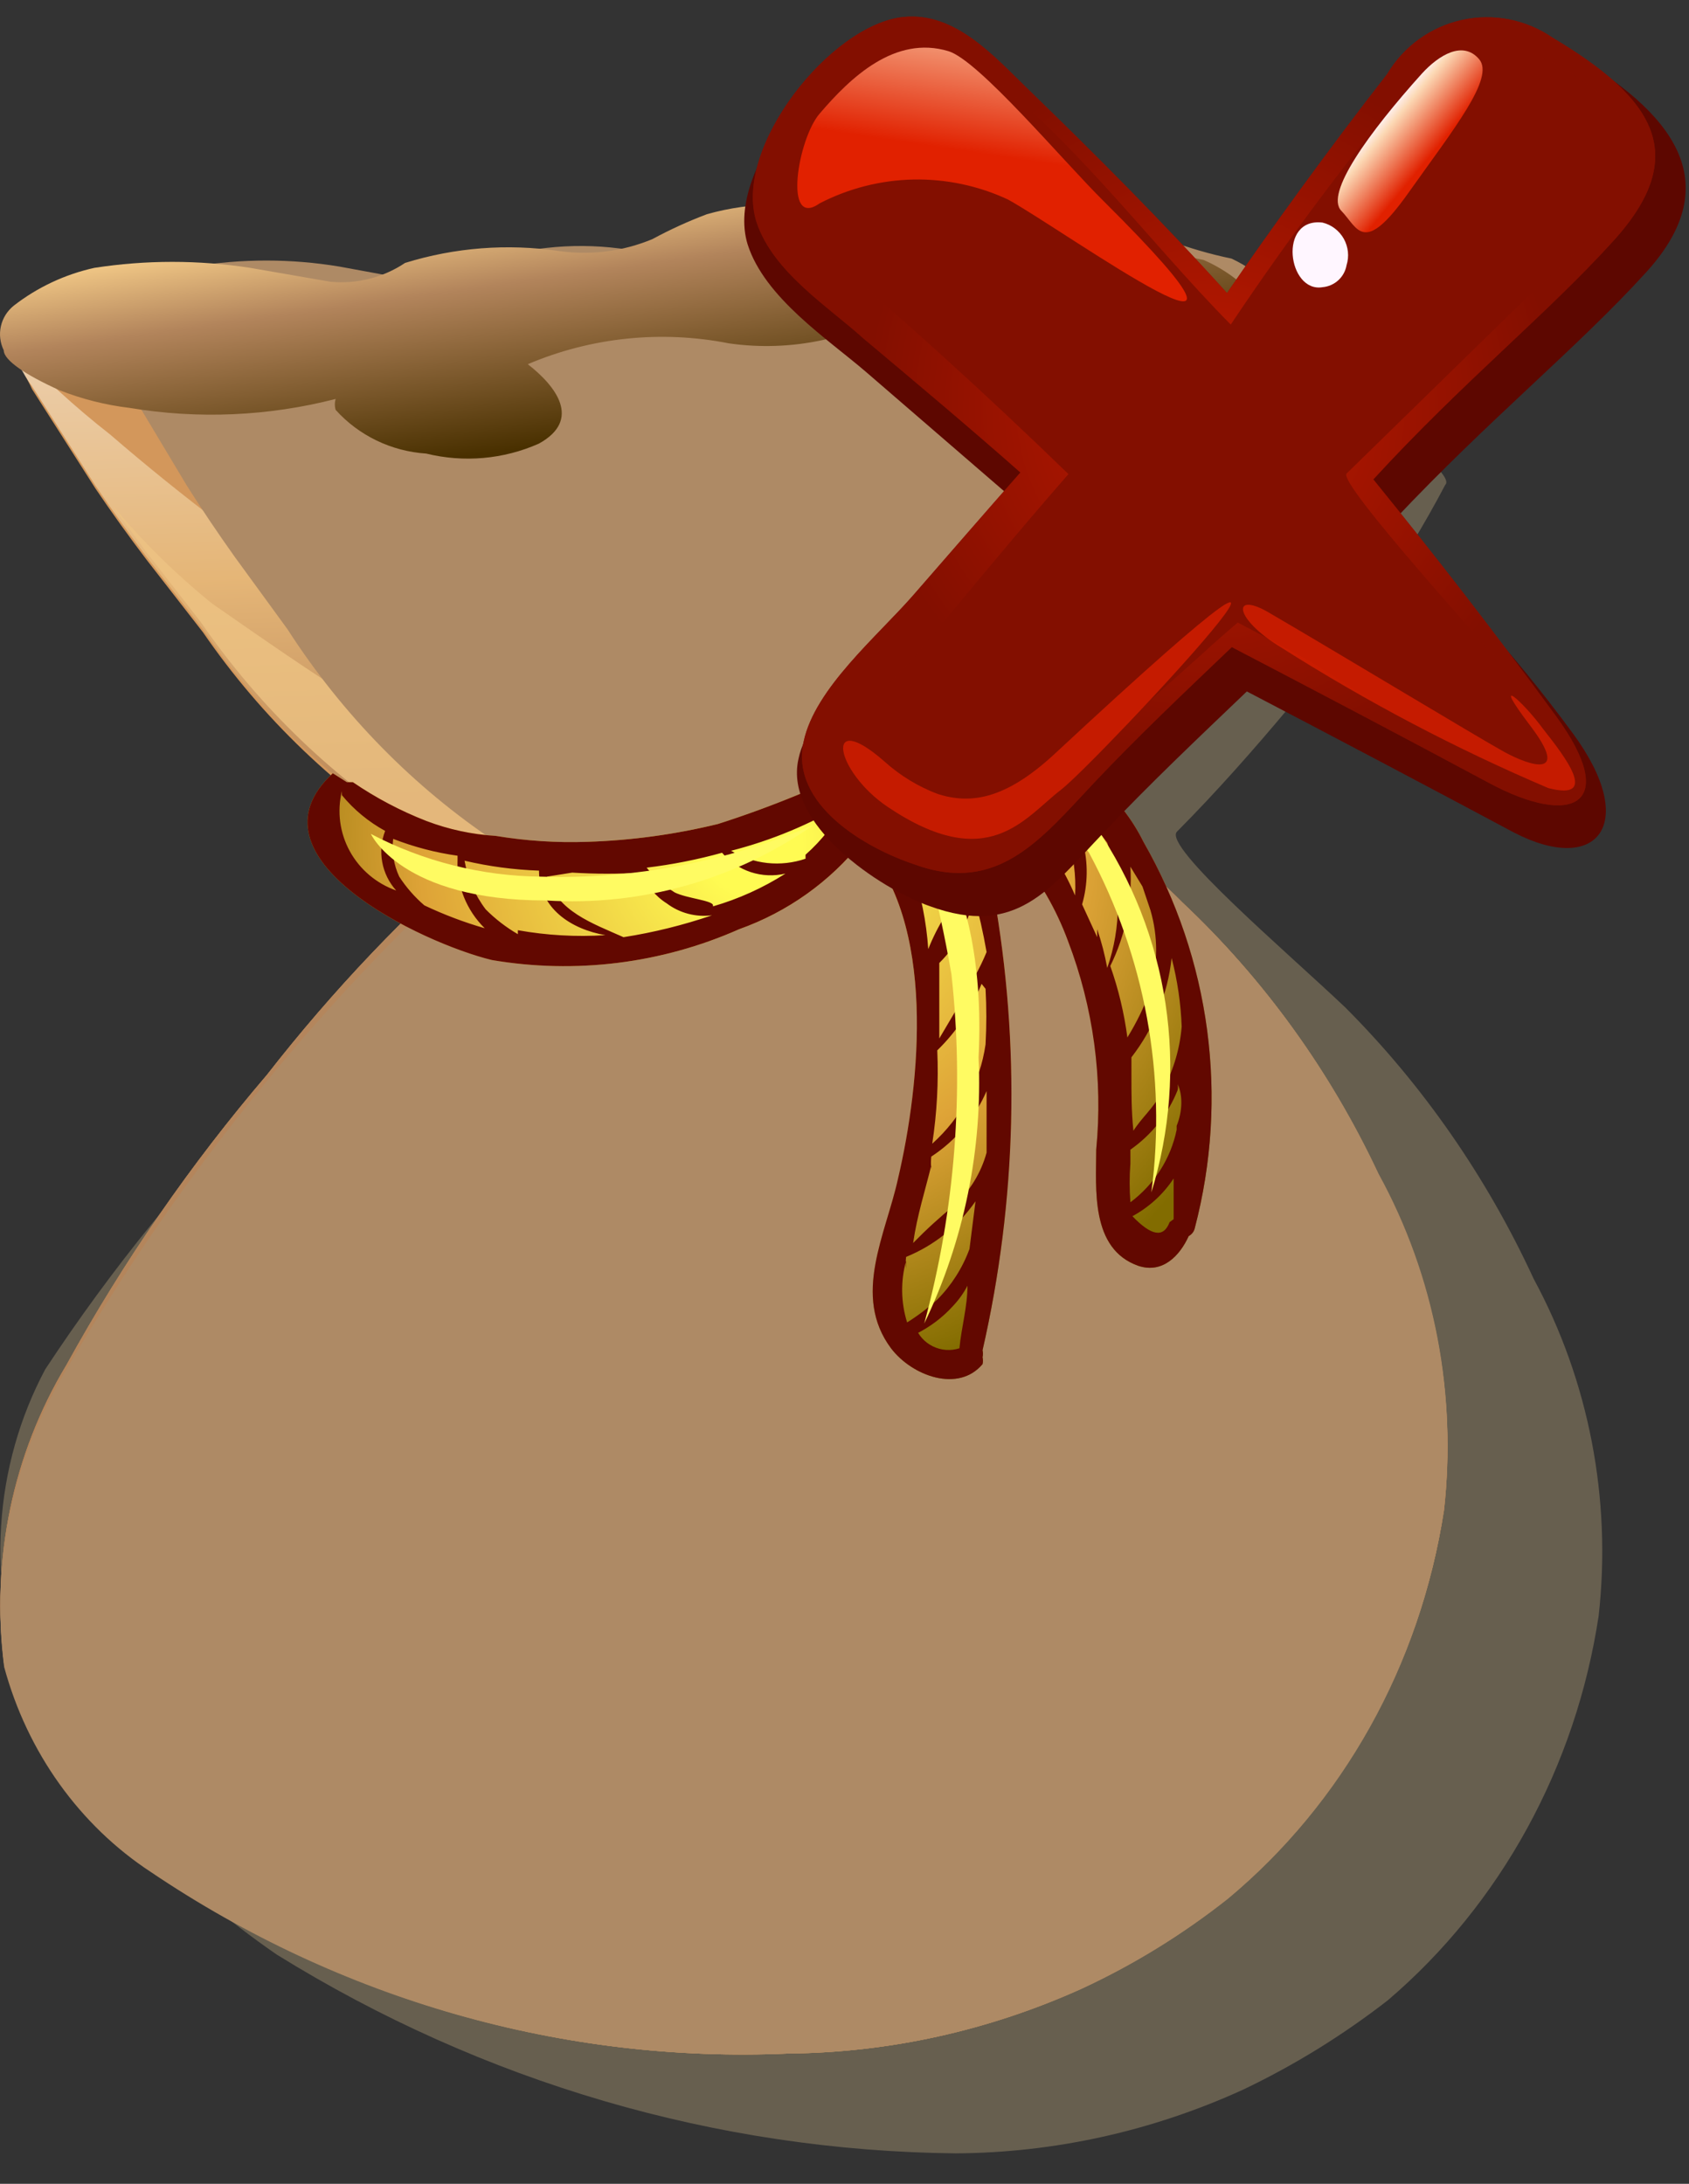 <svg width="41" height="53" viewBox="0 0 41 53" fill="none" xmlns="http://www.w3.org/2000/svg">
<rect x="0" y="0" width="41" height="53" fill="#333333" stroke="none"/>
<g style="mix-blend-mode:multiply" opacity="0.6">
<path d="M37.23 31.038C36.092 28.572 34.544 26.342 32.66 24.454C31.265 23.127 28.226 20.547 28.569 20.185C29.529 19.22 30.443 18.183 31.311 17.146C32.785 15.534 34.053 13.726 35.082 11.768C35.471 11.43 31.585 8.801 31.288 8.223C30.863 7.574 30.31 7.031 29.666 6.631C28.02 5.304 26.078 5.907 25.095 5.184C24.51 4.862 23.857 4.704 23.198 4.726C22.147 5.039 22.832 5.714 21.598 5.473C20.591 5.16 19.52 5.16 18.513 5.473C18.094 5.64 17.689 5.841 17.302 6.076C16.636 6.364 15.912 6.464 15.199 6.366C14.058 6.182 12.892 6.282 11.793 6.655C11.306 7.01 10.713 7.164 10.125 7.089L8.32 6.776C7.17 6.571 5.996 6.571 4.846 6.776C4.186 6.911 3.571 7.227 3.063 7.692C2.4 8.247 2.926 9.115 3.269 9.67C3.612 10.224 4.206 11.189 4.686 12.082C5.166 12.974 5.44 13.215 5.829 13.794C6.217 14.373 6.651 14.976 7.086 15.554C8.389 17.614 10.086 19.364 12.068 20.691L11.839 20.909C9.92 22.581 8.159 24.447 6.583 26.48C4.543 28.529 2.705 30.792 1.098 33.233C0.476 34.399 0.11 35.698 0.027 37.034C-0.056 38.37 0.146 39.708 0.618 40.95C2.192 43.545 4.272 45.757 6.72 47.438C11.719 50.538 17.4 52.201 23.198 52.261C25.596 52.248 27.967 51.722 30.169 50.718C31.411 50.127 32.59 49.399 33.688 48.547C36.428 46.21 38.252 42.885 38.807 39.214C39.124 36.381 38.571 33.515 37.23 31.038V31.038Z" fill="#8A7D63"/>
</g>
<path d="M22.555 18.721C23.995 17.444 25.363 16.046 26.681 14.624C28.273 13.002 29.651 11.189 30.783 9.226C31.198 8.889 31.515 8.527 31.174 7.949C30.787 7.232 30.168 6.663 29.416 6.334C28.298 6.117 27.22 5.735 26.217 5.201C25.824 4.893 25.326 4.747 24.826 4.792C24.762 4.774 24.694 4.774 24.63 4.792C23.355 5.115 22.04 5.261 20.724 5.225C19.623 4.912 18.455 4.912 17.355 5.225C16.902 5.396 16.461 5.598 16.036 5.828C15.32 6.128 14.535 6.228 13.766 6.117C12.514 5.934 11.237 6.033 10.03 6.406C9.5 6.761 8.861 6.923 8.224 6.864L6.27 6.527C5.017 6.333 3.74 6.333 2.486 6.527C1.774 6.684 1.106 6.997 0.533 7.443C-0.175 7.997 0.533 8.889 0.777 9.443L2.315 11.853C2.706 12.431 3.121 13.01 3.56 13.588L4.928 15.347C6.355 17.423 8.2 19.187 10.348 20.529L10.104 20.745C14.254 21.999 18.478 20.432 22.555 18.721Z" fill="url(#paint0_linear_155_1303)"/>
<path style="mix-blend-mode:multiply" opacity="0.8" d="M30.418 8.142C29.588 7.612 28.489 6.624 27.415 6.72C26.902 7.588 26.414 8.479 25.999 9.371C25.771 9.943 25.421 10.461 24.974 10.889C24.095 11.492 25.315 8.214 24.974 7.684C24.705 7.684 23.069 6.985 22.825 6.865C23.012 8.135 22.826 9.431 22.288 10.6C21.873 11.781 21.458 13.01 21.067 14.167C19.798 18.071 19.578 17.3 19.578 16.456C19.578 13.829 20.384 9.082 20.359 7.515C19.92 7.515 17.405 7.636 16.965 7.515C16.178 7.381 15.372 7.402 14.593 7.575C13.814 7.749 13.077 8.072 12.424 8.527C14.133 9.853 13.865 9.684 14.28 11.733C14.597 13.203 15.598 17.083 16.062 18.529C16.306 19.252 16.404 19.927 16.697 20.649C18.743 20.151 20.737 19.466 22.654 18.601C24.095 17.324 25.462 15.926 26.78 14.504C28.372 12.882 29.751 11.069 30.882 9.106C31.114 8.944 31.293 8.717 31.395 8.455C31.058 8.386 30.731 8.281 30.418 8.142V8.142Z" fill="url(#paint1_linear_155_1303)"/>
<path style="mix-blend-mode:multiply" opacity="0.7" d="M27.045 7.442L26.679 7.634C26.424 9.971 25.482 12.182 23.969 13.997C23.934 14.023 23.893 14.039 23.85 14.044C23.807 14.049 23.763 14.043 23.724 14.025C23.684 14.008 23.649 13.981 23.624 13.946C23.598 13.912 23.582 13.871 23.578 13.828C23.574 13.016 23.672 12.206 23.871 11.418C23.992 10.264 23.992 9.101 23.871 7.948C23.46 7.73 23.088 7.444 22.773 7.104C22.52 8.847 22.145 10.57 21.65 12.261C21.43 12.985 20.307 18.311 19.208 18.19C18.695 18.19 18.451 17.371 18.305 16.985C17.865 15.684 17.377 11.225 16.938 9.9C16.498 8.574 16.816 7.875 15.302 7.996C14.307 8.027 13.332 8.274 12.445 8.719C13.226 9.394 13.934 10.502 12.616 10.84C12.763 11.539 12.86 12.237 13.007 12.912C13.351 13.942 13.565 15.011 13.642 16.093C13.637 16.136 13.622 16.177 13.596 16.212C13.571 16.246 13.536 16.274 13.496 16.291C13.457 16.308 13.413 16.314 13.37 16.309C13.326 16.304 13.286 16.288 13.251 16.262C12.03 14.756 10.951 13.142 10.028 11.442C9.565 10.786 9.006 10.201 8.368 9.707L9.052 11.683C9.422 12.534 9.724 13.412 9.955 14.31C10.175 15.732 8.881 15.153 8.246 14.744C6.298 13.47 4.438 12.069 2.679 10.55C1.807 9.868 0.99 9.119 0.238 8.309C0.357 8.689 0.538 9.047 0.775 9.37L2.313 11.78C2.704 12.358 3.119 12.936 3.558 13.515L4.925 15.274C6.353 17.35 8.198 19.114 10.345 20.455L10.101 20.672C14.35 22.166 18.573 20.672 22.651 18.889C24.091 17.612 25.458 16.214 26.777 14.792C28.369 13.17 29.747 11.357 30.878 9.394C30.996 9.302 31.102 9.196 31.196 9.08C29.658 8.381 28.706 6.719 27.045 7.442Z" fill="url(#paint2_linear_155_1303)"/>
<path style="mix-blend-mode:multiply" opacity="0.8" d="M15.548 14.623C14.841 12.488 14.286 10.305 13.888 8.093C13.396 8.212 12.921 8.39 12.472 8.623C12.764 8.818 13.027 9.054 13.253 9.322C13.716 9.88 13.974 10.576 13.986 11.298C14.303 14.093 15.524 16.6 15.988 19.347C16.003 19.393 16.001 19.443 15.983 19.489C15.966 19.534 15.933 19.573 15.891 19.598C15.849 19.623 15.799 19.633 15.751 19.627C15.702 19.621 15.656 19.599 15.622 19.564C13.059 16.72 10.77 13.646 8.786 10.382C9.469 12.045 9.957 13.756 10.714 15.395C10.885 15.78 12.106 17.805 11.178 18.07C10.25 18.335 9.347 17.443 8.737 17.058C7.492 16.286 6.295 15.443 5.148 14.648C4.256 13.925 3.438 13.118 2.706 12.238C2.95 12.599 3.243 12.961 3.512 13.346L4.879 15.105C6.306 17.182 8.151 18.945 10.299 20.287L10.055 20.504C12.576 21.324 15.298 21.324 17.819 20.504C16.867 18.623 16.106 16.653 15.548 14.623Z" fill="url(#paint3_linear_155_1303)"/>
<path style="mix-blend-mode:multiply" opacity="0.8" d="M25.756 13.635C26.887 11.71 27.477 9.522 27.465 7.297H27.148C26.965 8.523 26.603 9.716 26.073 10.84C25.075 12.693 23.827 14.403 22.362 15.925C23.226 13.439 23.599 10.813 23.461 8.189C23.185 9.975 22.718 11.728 22.069 13.418C21.462 15.696 20.533 17.878 19.31 19.901C20.409 19.515 21.483 19.082 22.558 18.624C23.998 17.346 25.365 15.949 26.684 14.527C28.276 12.905 29.654 11.091 30.785 9.129C30.903 9.037 31.009 8.931 31.103 8.815L30.736 8.647C29.313 10.524 27.637 12.203 25.756 13.635V13.635Z" fill="url(#paint4_linear_155_1303)"/>
<path d="M33.477 28.533C32.303 26.017 30.681 23.764 28.699 21.9C27.246 20.428 25.494 19.327 23.579 18.68C19.761 20.423 15.806 21.972 11.829 20.471C9.873 22.15 8.082 24.032 6.479 26.088C4.63 28.251 2.998 30.612 1.61 33.133C0.311 35.288 -0.224 37.862 0.101 40.396C0.661 42.478 1.932 44.264 3.667 45.408C8.274 48.533 13.678 50.08 19.144 49.838C21.588 49.816 24.005 49.281 26.253 48.264C27.518 47.678 28.715 46.938 29.82 46.061C32.613 43.724 34.48 40.365 35.054 36.644C35.364 33.831 34.811 30.987 33.477 28.533V28.533Z" fill="url(#paint5_radial_155_1303)"/>
<path style="mix-blend-mode:multiply" opacity="0.8" d="M33.477 28.533C32.303 26.017 30.681 23.764 28.699 21.9C27.246 20.428 25.494 19.327 23.579 18.68C19.761 20.423 15.806 21.972 11.829 20.471C9.873 22.15 8.082 24.032 6.479 26.088C4.63 28.251 2.998 30.612 1.61 33.133C0.311 35.288 -0.224 37.862 0.101 40.396C0.661 42.478 1.932 44.264 3.667 45.408C8.274 48.533 13.678 50.08 19.144 49.838C21.588 49.816 24.005 49.281 26.253 48.264C27.518 47.678 28.715 46.938 29.82 46.061C32.613 43.724 34.48 40.365 35.054 36.644C35.364 33.831 34.811 30.987 33.477 28.533V28.533ZM19.944 41.461C19.586 42.343 18.988 43.093 18.227 43.615C17.466 44.136 16.576 44.406 15.669 44.391C13.429 44.462 11.202 43.998 9.154 43.035C7.267 42.367 5.596 41.151 4.33 39.525C3.823 38.7 3.486 37.771 3.345 36.798C3.203 35.825 3.258 34.832 3.507 33.884C4.387 31.509 5.647 29.314 7.234 27.395C7.668 26.79 11.051 23.425 10.297 25.313C9.131 28.17 9.04 28.969 7.691 29.235C7.45 29.291 7.227 29.412 7.043 29.586C6.859 29.76 6.72 29.981 6.639 30.228C6.251 31.148 5.611 33.157 6.205 34.102C7.234 35.724 9.611 32.504 10.091 31.68C10.875 30.191 11.578 28.655 12.194 27.081C13.292 24.66 14.115 26.451 13.337 29.768C13.059 30.971 12.951 32.211 13.017 33.448C13.017 34.634 13.269 36.329 14.777 35.869C16.286 35.409 17.384 33.06 17.795 31.487C18.481 28.848 18.732 25.531 18.915 24.708C18.915 24.587 19.212 23.473 19.258 25.531C19.313 27.543 19.252 29.556 19.075 31.559C18.961 32.028 18.961 32.519 19.075 32.988C19.281 33.424 19.441 33.303 19.83 33.496C21.819 34.562 20.698 39.767 19.944 41.461V41.461Z" fill="url(#paint6_radial_155_1303)"/>
<path style="mix-blend-mode:multiply" opacity="0.7" d="M33.477 28.533C32.303 26.017 30.681 23.764 28.699 21.9C27.246 20.428 25.494 19.327 23.579 18.68C19.761 20.423 15.806 21.972 11.829 20.471C9.873 22.15 8.082 24.032 6.479 26.088C4.63 28.251 2.998 30.612 1.61 33.133C0.311 35.288 -0.224 37.862 0.101 40.396C0.661 42.478 1.932 44.264 3.667 45.408C8.274 48.533 13.678 50.08 19.144 49.838C21.588 49.816 24.005 49.281 26.253 48.264C27.518 47.678 28.715 46.938 29.82 46.061C32.613 43.724 34.48 40.365 35.054 36.644C35.364 33.831 34.811 30.987 33.477 28.533V28.533ZM30.985 37.031C30.13 39.216 28.729 41.114 26.933 42.522C25.137 43.929 23.013 44.792 20.79 45.02C15.876 45.633 10.901 44.707 6.479 42.357C5.499 41.743 4.65 40.918 3.988 39.936C3.308 38.836 2.906 37.568 2.822 36.256C2.805 33.911 3.511 31.625 4.833 29.744C5.582 28.545 6.44 27.426 7.394 26.403C8.24 25.507 9.428 23.982 10.663 23.812C10.693 23.805 10.725 23.805 10.755 23.812C10.786 23.82 10.815 23.835 10.839 23.856C10.863 23.877 10.882 23.904 10.896 23.934C10.909 23.964 10.915 23.997 10.914 24.03C10.824 25.095 10.52 26.126 10.023 27.056C9.657 27.855 9.108 29.477 8.354 30.01C7.599 30.543 7.279 28.727 7.028 30.01C7.028 30.591 6.548 32.431 7.028 32.794C8.857 34.319 11.12 29.017 11.6 27.952C11.934 26.875 12.355 25.83 12.857 24.829C12.912 24.694 12.995 24.574 13.101 24.478C13.206 24.382 13.331 24.312 13.465 24.275C13.6 24.238 13.74 24.233 13.877 24.262C14.013 24.291 14.141 24.352 14.252 24.442C14.709 24.877 14.595 25.652 14.526 26.233C14.229 28.146 13.315 32.019 15.235 33.278C16.241 33.956 17.178 31.995 17.384 31.317C17.864 29.744 17.932 27.613 18.252 25.991C18.364 25.02 18.595 24.067 18.938 23.159C18.952 23.116 18.978 23.079 19.013 23.052C19.048 23.026 19.09 23.012 19.132 23.012C19.175 23.012 19.217 23.026 19.252 23.052C19.286 23.079 19.313 23.116 19.327 23.159C19.875 25.579 19.212 28.291 20.15 30.639C20.493 31.535 20.835 30.761 20.995 30.179C21.162 29.479 21.284 28.767 21.361 28.049C21.478 26.373 21.699 24.707 22.024 23.062C22.024 22.82 22.87 24.66 22.87 24.926C22.585 27.044 22.165 29.139 21.613 31.196C21.49 31.945 21.594 32.717 21.91 33.399C22.413 34.295 23.876 34.755 24.402 33.666C24.927 32.576 24.585 30.664 24.745 29.259C24.878 28.2 24.932 27.132 24.905 26.064C24.905 24.998 24.584 23.982 24.607 22.916C24.625 22.888 24.649 22.865 24.677 22.848C24.704 22.831 24.735 22.821 24.767 22.82C26.688 23.957 26.322 26.959 26.345 28.945C26.296 29.63 26.366 30.319 26.55 30.978C27.213 32.746 27.922 31.124 28.585 30.809C28.895 30.644 29.251 30.607 29.585 30.706C29.919 30.804 30.206 31.031 30.391 31.341C30.92 32.167 31.251 33.117 31.354 34.108C31.458 35.1 31.331 36.103 30.985 37.031V37.031Z" fill="url(#paint7_radial_155_1303)"/>
<g style="mix-blend-mode:multiply">
<path d="M28.684 21.887C30.664 23.74 32.286 25.978 33.459 28.478C34.832 30.971 35.386 33.871 35.036 36.729C34.462 40.426 32.596 43.763 29.804 46.086C28.7 46.957 27.504 47.692 26.239 48.275C23.992 49.285 21.577 49.816 19.134 49.838C13.671 50.078 8.27 48.541 3.666 45.436C1.931 44.3 0.661 42.525 0.101 40.457C-0.224 37.94 0.311 35.382 1.609 33.241C4.417 28.415 7.943 24.094 12.051 20.444C10.041 19.105 8.314 17.345 6.979 15.272L5.699 13.516C5.288 12.939 4.899 12.362 4.534 11.784L3.094 9.379C2.866 8.826 2.203 7.936 2.866 7.383C3.403 6.938 4.027 6.626 4.694 6.469C5.867 6.275 7.062 6.275 8.235 6.469L10.063 6.805C10.66 6.864 11.258 6.703 11.754 6.348C12.883 5.975 14.079 5.877 15.25 6.06C15.97 6.17 16.705 6.07 17.375 5.771C17.772 5.541 18.184 5.34 18.608 5.17C19.638 4.857 20.731 4.857 21.761 5.17C22.993 5.206 24.224 5.06 25.417 4.737C25.477 4.719 25.54 4.719 25.6 4.737C26.068 4.692 26.534 4.838 26.902 5.146C27.84 5.678 28.849 6.059 29.895 6.276C30.599 6.605 31.178 7.172 31.54 7.888C31.86 8.465 31.563 8.826 31.175 9.163C30.116 11.122 28.826 12.932 27.336 14.551C26.102 15.97 24.823 17.365 23.475 18.64C25.424 19.29 27.206 20.4 28.684 21.887Z" fill="#AE8A65"/>
</g>
<path d="M27.757 20.431C27.482 19.875 27.095 19.38 26.619 18.976C26.143 18.573 25.589 18.269 24.99 18.084C24.391 17.899 23.761 17.837 23.137 17.9C22.513 17.964 21.908 18.153 21.361 18.455V18.455H21.19C19.98 19.067 18.723 19.583 17.43 19.997C16.39 20.251 15.326 20.397 14.256 20.431C13.512 20.457 12.768 20.408 12.034 20.287C11.457 20.252 10.889 20.13 10.35 19.925C9.721 19.68 9.123 19.364 8.567 18.985H8.421L8.079 18.768C5.857 20.817 10.252 22.889 11.937 23.299C13.969 23.646 16.061 23.386 17.943 22.552C19.117 22.134 20.149 21.399 20.921 20.431C22.752 22.383 22.337 26.311 21.8 28.601C21.507 29.95 20.677 31.445 21.629 32.722C22.142 33.397 23.265 33.806 23.851 33.107C23.864 33.052 23.864 32.994 23.851 32.939V32.939C23.864 32.883 23.864 32.825 23.851 32.77C24.684 29.129 24.776 25.36 24.12 21.684C23.917 21.02 23.639 20.382 23.29 19.78C23.814 19.985 24.288 20.297 24.681 20.696C25.218 21.335 25.639 22.061 25.926 22.841C26.543 24.454 26.777 26.186 26.61 27.902C26.61 28.842 26.463 30.312 27.635 30.722C28.221 30.914 28.636 30.481 28.856 29.999C28.893 29.979 28.925 29.951 28.951 29.918C28.976 29.885 28.994 29.846 29.003 29.806C29.833 26.64 29.387 23.279 27.757 20.431V20.431Z" fill="url(#paint8_radial_155_1303)"/>
<path style="mix-blend-mode:multiply" d="M30.024 8.574C30.127 8.689 30.256 8.779 30.4 8.837C30.543 8.895 30.699 8.921 30.854 8.911H30.976C31.098 8.775 31.165 8.599 31.165 8.417C31.165 8.235 31.098 8.06 30.976 7.923C30.589 7.206 29.97 6.638 29.218 6.309C28.101 6.091 27.023 5.709 26.02 5.176C25.627 4.868 25.128 4.721 24.628 4.766C24.564 4.749 24.497 4.749 24.433 4.766C23.158 5.09 21.843 5.236 20.527 5.2C19.426 4.887 18.258 4.887 17.157 5.2C16.704 5.371 16.264 5.572 15.839 5.802C15.123 6.102 14.338 6.202 13.568 6.092C12.317 5.908 11.04 6.007 9.833 6.381C9.303 6.736 8.664 6.898 8.026 6.839L6.073 6.501C4.819 6.307 3.543 6.307 2.289 6.501C1.577 6.659 0.909 6.972 0.336 7.417C0.177 7.544 0.066 7.72 0.022 7.917C-0.023 8.114 0.002 8.32 0.091 8.502C0.091 8.743 0.629 9.104 1.434 9.466C1.982 9.683 2.557 9.829 3.143 9.899C4.808 10.177 6.514 10.103 8.148 9.682C8.122 9.769 8.122 9.861 8.148 9.948C8.711 10.572 9.5 10.953 10.346 11.008C11.259 11.232 12.222 11.148 13.08 10.767C14.13 10.189 13.495 9.369 12.812 8.839C14.35 8.185 16.052 8.009 17.695 8.333C19.218 8.551 20.771 8.217 22.065 7.393C22.065 7.393 22.553 7.393 22.968 7.706C23.349 8.039 23.799 8.285 24.287 8.429C24.922 8.505 25.562 8.332 26.069 7.947C26.327 7.677 26.673 7.503 27.046 7.454C27.42 7.406 27.799 7.486 28.12 7.682C28.509 7.846 28.884 8.039 29.243 8.261L30.024 8.574Z" fill="url(#paint9_linear_155_1303)"/>
<g style="mix-blend-mode:multiply">
<path d="M27.757 20.431C27.482 19.875 27.095 19.38 26.619 18.976C26.143 18.573 25.589 18.269 24.99 18.084C24.391 17.899 23.761 17.837 23.137 17.9C22.513 17.964 21.908 18.153 21.361 18.455V18.455H21.19C19.98 19.067 18.723 19.583 17.43 19.997C16.39 20.251 15.326 20.397 14.256 20.431C13.512 20.457 12.768 20.408 12.034 20.287C11.457 20.252 10.889 20.13 10.35 19.925C9.721 19.68 9.123 19.364 8.567 18.985H8.421L8.079 18.768C5.857 20.817 10.252 22.889 11.937 23.299C13.969 23.646 16.061 23.386 17.943 22.552C19.117 22.134 20.149 21.399 20.921 20.431C22.752 22.383 22.337 26.311 21.8 28.601C21.507 29.95 20.677 31.445 21.629 32.722C22.142 33.397 23.265 33.806 23.851 33.107C23.864 33.052 23.864 32.994 23.851 32.939V32.939C23.864 32.883 23.864 32.825 23.851 32.77C24.684 29.129 24.776 25.36 24.12 21.684C23.917 21.02 23.639 20.382 23.29 19.78C23.814 19.985 24.288 20.297 24.681 20.696C25.218 21.335 25.639 22.061 25.926 22.841C26.543 24.454 26.777 26.186 26.61 27.902C26.61 28.842 26.463 30.312 27.635 30.722C28.221 30.914 28.636 30.481 28.856 29.999C28.893 29.979 28.925 29.951 28.951 29.918C28.976 29.885 28.994 29.846 29.003 29.806C29.833 26.64 29.387 23.279 27.757 20.431V20.431ZM13.89 21.178C14.451 21.213 15.013 21.213 15.574 21.178C15.691 21.486 15.905 21.748 16.185 21.925C16.498 22.161 16.893 22.265 17.284 22.214C16.584 22.453 15.866 22.631 15.135 22.745V22.745C14.378 22.407 13.524 22.118 13.279 21.275L13.89 21.178ZM11.107 20.865C11.094 21.172 11.146 21.478 11.259 21.765C11.373 22.051 11.545 22.311 11.766 22.528C11.263 22.383 10.773 22.197 10.301 21.973C10.301 21.973 10.301 21.973 10.301 21.973C10.065 21.77 9.86 21.535 9.691 21.275C9.557 20.988 9.507 20.672 9.544 20.359C10.047 20.555 10.571 20.693 11.107 20.768V20.865ZM8.299 19.298C8.59 19.651 8.946 19.945 9.349 20.166C9.256 20.408 9.232 20.671 9.279 20.926C9.326 21.181 9.443 21.418 9.617 21.612V21.612C9.135 21.442 8.733 21.101 8.49 20.656C8.247 20.212 8.179 19.694 8.299 19.202V19.298ZM12.571 22.672C12.285 22.506 12.023 22.304 11.79 22.07C11.526 21.722 11.351 21.317 11.277 20.889C11.87 21.028 12.475 21.109 13.084 21.13C13.084 22.046 13.865 22.552 14.695 22.696C13.985 22.742 13.272 22.701 12.571 22.576V22.672ZM17.308 22.094C17.308 22.094 17.308 22.094 17.308 21.973C17.308 21.853 16.673 21.805 16.38 21.66C16.119 21.499 15.888 21.296 15.697 21.058C16.315 20.983 16.927 20.863 17.528 20.696C17.711 20.913 17.952 21.076 18.224 21.166C18.495 21.255 18.787 21.268 19.066 21.202C18.521 21.549 17.929 21.817 17.308 21.997V22.094ZM19.554 20.841C19.257 20.942 18.941 20.978 18.629 20.945C18.316 20.911 18.015 20.81 17.747 20.648C18.727 20.397 19.664 20.007 20.531 19.491C20.286 19.964 19.955 20.389 19.554 20.744V20.841ZM28.563 27.42C28.418 28.122 28.019 28.747 27.44 29.179C27.416 28.866 27.416 28.552 27.44 28.239V27.902C27.957 27.541 28.356 27.038 28.587 26.456C28.598 26.408 28.598 26.359 28.587 26.311C28.71 26.576 28.71 26.962 28.563 27.323V27.42ZM27.465 26.191V25.661C28.007 24.961 28.345 24.127 28.441 23.251C28.582 23.795 28.664 24.352 28.685 24.914C28.638 25.49 28.463 26.05 28.172 26.552C28.002 26.89 27.709 27.131 27.513 27.444C27.464 26.962 27.465 26.528 27.465 26.095V26.191ZM27.928 22.094C28.111 22.724 28.111 23.392 27.928 24.022C27.781 24.425 27.593 24.813 27.367 25.179C27.289 24.588 27.15 24.006 26.952 23.444C27.323 22.695 27.491 21.865 27.44 21.034L27.733 21.515L27.928 22.094ZM21.068 20.046C21.219 19.727 21.31 19.384 21.336 19.033V19.033C21.529 19.039 21.72 19.08 21.898 19.154C22.073 19.47 22.142 19.833 22.093 20.19C22.105 20.423 22.105 20.656 22.093 20.889C22.008 20.664 21.871 20.462 21.693 20.299C21.515 20.136 21.301 20.016 21.068 19.949V20.046ZM22.142 21.178C22.28 20.884 22.351 20.563 22.351 20.238C22.351 19.914 22.28 19.593 22.142 19.298C22.643 19.793 23.005 20.407 23.192 21.082C23.181 21.471 23.099 21.855 22.948 22.214C22.785 22.475 22.646 22.749 22.533 23.034C22.488 22.369 22.356 21.713 22.142 21.082V21.178ZM23.924 23.998C23.949 24.447 23.949 24.898 23.924 25.347C23.79 26.275 23.333 27.127 22.63 27.757C22.745 27.008 22.785 26.249 22.752 25.492C23.222 25.035 23.588 24.484 23.827 23.877L23.924 23.998ZM23.314 24.335L22.801 25.203C22.801 24.962 22.801 24.721 22.801 24.48C22.801 24.239 22.801 23.805 22.801 23.371C23.257 22.923 23.549 22.338 23.631 21.708C23.762 22.169 23.867 22.635 23.949 23.106C23.784 23.507 23.571 23.888 23.314 24.239V24.335ZM22.606 28.384C22.596 28.28 22.596 28.175 22.606 28.071C23.201 27.681 23.668 27.128 23.949 26.48C23.949 26.986 23.949 27.492 23.949 27.974C23.815 28.464 23.544 28.907 23.167 29.252C22.816 29.538 22.482 29.843 22.166 30.167C22.264 29.492 22.459 28.89 22.606 28.288V28.384ZM21.995 30.794C21.984 30.698 21.984 30.601 21.995 30.505C22.678 30.226 23.263 29.757 23.68 29.155L23.534 30.312C23.365 30.772 23.099 31.191 22.752 31.541C22.525 31.746 22.28 31.932 22.02 32.095C21.868 31.61 21.86 31.091 21.995 30.601V30.794ZM22.215 32.384C22.567 32.213 22.883 31.976 23.143 31.686C23.279 31.541 23.394 31.379 23.485 31.204C23.485 31.71 23.338 32.216 23.29 32.722C23.076 32.791 22.843 32.774 22.642 32.674C22.441 32.575 22.288 32.402 22.215 32.192V32.384ZM23.094 19.491C22.862 19.123 22.533 18.823 22.142 18.624L23.265 18.479C23.602 18.62 23.902 18.834 24.144 19.106C24.364 19.371 24.535 19.66 24.73 19.925C24.532 19.694 24.279 19.515 23.993 19.406C23.707 19.296 23.398 19.259 23.094 19.298V19.491ZM24.999 20.166C24.845 19.551 24.494 19.002 23.998 18.599C24.327 18.651 24.648 18.749 24.95 18.889L25.218 19.033C25.839 19.795 26.152 20.756 26.097 21.732C25.824 21.094 25.453 20.501 24.999 19.973V20.166ZM26.634 22.745L26.268 21.949C26.41 21.457 26.416 20.937 26.288 20.442C26.159 19.947 25.899 19.494 25.536 19.13C26.054 19.496 26.507 19.944 26.878 20.455C27.221 21.439 27.221 22.508 26.878 23.492C26.82 23.173 26.738 22.859 26.634 22.552V22.745ZM28.392 29.661C28.246 30.047 27.953 29.999 27.489 29.517C27.894 29.297 28.238 28.983 28.49 28.601V29.589L28.392 29.661Z" fill="#620800"/>
</g>
<path style="mix-blend-mode:screen" d="M9.003 20.239C10.274 20.905 11.689 21.261 13.129 21.276C15.401 21.343 17.66 20.915 19.745 20.023C17.858 21.352 15.564 21.999 13.251 21.854C9.735 21.854 9.003 20.239 9.003 20.239Z" fill="url(#paint10_radial_155_1303)"/>
<path style="mix-blend-mode:screen" d="M21.753 19.3C21.753 19.3 23.999 20.746 23.755 25.662C23.856 27.889 23.404 30.107 22.436 32.121C23.186 29.358 23.41 26.481 23.095 23.638C22.436 19.854 21.753 19.3 21.753 19.3Z" fill="url(#paint11_radial_155_1303)"/>
<path style="mix-blend-mode:screen" d="M23.823 18.745C23.823 18.745 24.995 18.238 26.606 20.07C27.484 21.357 28.06 22.82 28.292 24.355C28.524 25.889 28.407 27.455 27.949 28.939C28.323 26.103 27.794 23.222 26.436 20.697C24.311 17.781 23.823 18.745 23.823 18.745Z" fill="url(#paint12_radial_155_1303)"/>
<path d="M39.961 6.607C41.956 4.416 40.596 2.718 38.094 1.267C36.397 0.256 35.347 1.033 34.206 2.42C32.768 4.261 31.187 6.412 30.176 7.929C28.569 6.153 26.858 4.442 25.135 2.744C24.292 1.915 23.32 0.813 22.037 0.943C20.197 1.111 17.566 4.053 18.149 5.933C18.564 7.229 20.093 8.227 21.026 9.03L24.914 12.387L22.245 15.459C21.363 16.483 19.653 17.079 19.381 18.427C19.031 20.009 21.351 21.564 22.569 21.992C24.668 22.756 25.472 21.59 26.794 20.203C27.908 19.024 29.087 17.909 30.267 16.781C32.435 17.913 34.595 19.054 36.747 20.203C38.768 21.253 39.805 20.009 38.185 17.805C36.565 15.602 35.412 14.526 33.844 12.621C36.163 10.158 38.289 8.447 39.961 6.607Z" fill="#5D0700"/>
<path d="M39.168 5.842C41.086 3.729 40.102 2.355 37.691 0.916C37.373 0.697 37.014 0.546 36.636 0.471C36.257 0.397 35.867 0.401 35.491 0.484C35.114 0.566 34.758 0.726 34.445 0.952C34.133 1.178 33.87 1.466 33.673 1.798C32.287 3.573 30.758 5.686 29.785 7.112C28.243 5.401 26.597 3.755 24.939 2.148C24.122 1.357 23.189 0.294 21.945 0.411C20.169 0.579 17.772 3.599 18.368 5.401C18.77 6.606 20.117 7.449 20.96 8.214C22.256 9.302 23.552 10.391 24.77 11.467C23.902 12.452 23.047 13.437 22.178 14.435C21.31 15.433 19.781 16.703 19.508 17.999C19.172 19.529 21.025 20.592 22.204 20.98C24.226 21.719 25.288 20.345 26.558 18.997C27.634 17.857 28.775 16.781 29.902 15.705C31.989 16.794 34.062 17.883 36.136 18.997C38.209 20.112 39.324 19.503 37.769 17.377C36.214 15.252 34.84 13.489 33.337 11.635C35.514 9.263 37.548 7.63 39.168 5.842Z" fill="url(#paint13_radial_155_1303)"/>
<path style="mix-blend-mode:multiply" opacity="0.8" d="M39.168 5.842C41.086 3.729 40.102 2.355 37.691 0.916C37.373 0.697 37.014 0.546 36.636 0.471C36.257 0.397 35.867 0.401 35.491 0.484C35.114 0.566 34.758 0.726 34.445 0.952C34.133 1.178 33.87 1.466 33.673 1.798C32.287 3.573 30.758 5.686 29.785 7.112C28.243 5.401 26.597 3.755 24.939 2.148C24.122 1.357 23.189 0.294 21.945 0.411C20.169 0.579 17.772 3.599 18.368 5.401C18.77 6.606 20.117 7.449 20.96 8.214C22.256 9.302 23.552 10.391 24.77 11.467C23.902 12.452 23.047 13.437 22.178 14.435C21.31 15.433 19.781 16.703 19.508 17.999C19.172 19.529 21.025 20.592 22.204 20.98C24.226 21.719 25.288 20.345 26.558 18.997C27.634 17.857 28.775 16.781 29.902 15.705C31.989 16.794 34.062 17.883 36.136 18.997C38.209 20.112 39.324 19.503 37.769 17.377C36.214 15.252 34.84 13.489 33.337 11.635C35.514 9.263 37.548 7.63 39.168 5.842ZM32.688 11.493C32.468 11.726 36.201 15.809 36.667 16.392C36.797 16.548 39.13 19.503 37.756 19.127C35.698 18.316 33.727 17.3 31.872 16.094C31.043 15.627 30.045 15.109 30.045 15.109C30.045 15.109 29.526 15.55 29.151 15.9C28.166 16.781 27.168 17.649 26.222 18.583C25.276 19.516 24.498 20.747 23.202 20.475C22.18 20.25 21.265 19.683 20.61 18.868C20.04 17.883 21.569 16.651 22.152 15.99C23.448 14.448 24.589 13.048 25.936 11.506C23.837 9.471 22.049 7.864 19.832 5.958C17.901 4.273 21.271 -0.017 23.396 1.396C25.768 2.964 27.842 5.829 29.876 7.877C31.286 5.769 32.809 3.74 34.438 1.798C34.686 1.508 35.006 1.29 35.365 1.164C35.725 1.039 36.112 1.012 36.486 1.085C38.391 1.461 40.529 3.47 39.518 4.546C38.846 5.511 38.048 6.383 37.147 7.138L32.688 11.493Z" fill="url(#paint14_radial_155_1303)"/>
<path style="mix-blend-mode:screen" d="M34.517 1.785C33.221 3.224 32.158 4.701 32.56 5.116C32.962 5.531 33.092 6.231 34.193 4.675C35.295 3.12 36.293 1.889 35.904 1.435C35.515 0.981 34.932 1.331 34.517 1.785Z" fill="url(#paint15_linear_155_1303)"/>
<path style="mix-blend-mode:screen" d="M32.687 6.438C32.72 6.332 32.732 6.22 32.72 6.109C32.708 5.998 32.674 5.891 32.62 5.794C32.565 5.697 32.491 5.612 32.402 5.544C32.314 5.477 32.212 5.428 32.104 5.402C31.015 5.272 31.262 7.112 32.104 6.97C32.246 6.958 32.38 6.899 32.486 6.803C32.591 6.707 32.662 6.579 32.687 6.438Z" fill="url(#paint16_linear_155_1303)"/>
<path style="mix-blend-mode:screen" d="M26.805 4.896C25.794 3.898 23.759 1.461 23.02 1.241C21.724 0.852 20.649 1.876 19.897 2.757C19.366 3.367 19.003 5.57 19.897 4.935C20.602 4.571 21.381 4.373 22.174 4.357C22.967 4.342 23.753 4.508 24.472 4.844C25.858 5.609 31.898 9.964 26.805 4.896Z" fill="url(#paint17_linear_155_1303)"/>
<path style="mix-blend-mode:screen" opacity="0.7" d="M21.467 18.479C21.846 18.821 22.285 19.089 22.763 19.27C23.541 19.516 24.383 19.425 25.601 18.297C34.673 9.86 26.651 18.479 25.757 19.166C24.863 19.853 23.994 21.227 21.545 19.581C20.262 18.712 19.99 17.183 21.467 18.479Z" fill="url(#paint18_radial_155_1303)"/>
<path style="mix-blend-mode:screen" opacity="0.7" d="M37.456 17.688C36.964 17.014 36.16 16.314 37.145 17.611C38.13 18.907 37.145 18.596 36.51 18.246C35.875 17.896 32.156 15.653 30.86 14.902C29.888 14.306 29.927 15.005 31.106 15.718C33.17 17.029 35.337 18.169 37.586 19.127C38.843 19.451 37.975 18.349 37.456 17.688Z" fill="url(#paint19_radial_155_1303)"/>
<defs>
<linearGradient id="paint0_linear_155_1303" x1="3954.47" y1="3352.66" x2="4159.9" y2="3212.11" gradientUnits="userSpaceOnUse">
<stop offset="0.1" stop-color="#D3975B"/>
<stop offset="0.27" stop-color="#EDC383"/>
<stop offset="0.41" stop-color="#FFE3BA"/>
<stop offset="0.49" stop-color="#FEE4BD"/>
<stop offset="0.56" stop-color="#FBE6C7"/>
<stop offset="0.6" stop-color="#F8E9D4"/>
<stop offset="0.76" stop-color="#F7E0C1"/>
<stop offset="0.81" stop-color="#F5D6A9"/>
<stop offset="0.85" stop-color="#F4D099"/>
<stop offset="1" stop-color="#EDC383"/>
</linearGradient>
<linearGradient id="paint1_linear_155_1303" x1="18.552" y1="9.588" x2="25.328" y2="16.159" gradientUnits="userSpaceOnUse">
<stop offset="0.09" stop-color="#EDC383"/>
<stop offset="1" stop-color="#B2845B"/>
</linearGradient>
<linearGradient id="paint2_linear_155_1303" x1="15.546" y1="7.49" x2="15.927" y2="19.034" gradientUnits="userSpaceOnUse">
<stop offset="0.09" stop-color="#F6E3C8"/>
<stop offset="0.54" stop-color="#EDC383"/>
<stop offset="1" stop-color="#B2845B"/>
</linearGradient>
<linearGradient id="paint3_linear_155_1303" x1="1956.79" y1="2622.61" x2="1958.58" y2="2685.02" gradientUnits="userSpaceOnUse">
<stop offset="0.09" stop-color="#EDC383"/>
<stop offset="1" stop-color="#B2845B"/>
</linearGradient>
<linearGradient id="paint4_linear_155_1303" x1="1616.47" y1="2534.27" x2="1618.76" y2="2594.76" gradientUnits="userSpaceOnUse">
<stop offset="0.09" stop-color="#EDC383"/>
<stop offset="1" stop-color="#B2845B"/>
</linearGradient>
<radialGradient id="paint5_radial_155_1303" cx="0" cy="0" r="1" gradientUnits="userSpaceOnUse" gradientTransform="translate(18.115 33.189) scale(16.162 17.286)">
<stop stop-color="#F8E9D4"/>
<stop offset="0.18" stop-color="#FDE5C1"/>
<stop offset="0.31" stop-color="#FFE3BA"/>
<stop offset="0.67" stop-color="#EDC383"/>
<stop offset="0.9" stop-color="#D3975B"/>
</radialGradient>
<radialGradient id="paint6_radial_155_1303" cx="0" cy="0" r="1" gradientUnits="userSpaceOnUse" gradientTransform="translate(18.115 33.189) scale(16.162 17.286)">
<stop offset="0.38" stop-color="#F6E3C8"/>
<stop offset="0.5" stop-color="#EDC383"/>
<stop offset="0.66" stop-color="#B2845B"/>
</radialGradient>
<radialGradient id="paint7_radial_155_1303" cx="0" cy="0" r="1" gradientUnits="userSpaceOnUse" gradientTransform="translate(18.115 36.35) scale(13.507 14.446)">
<stop offset="0.52" stop-color="#F6E3C8"/>
<stop offset="0.76" stop-color="#EDC383"/>
<stop offset="1" stop-color="#B2845B"/>
</radialGradient>
<radialGradient id="paint8_radial_155_1303" cx="0" cy="0" r="1" gradientUnits="userSpaceOnUse" gradientTransform="translate(18.275 20.479) scale(13.341 13.299)">
<stop offset="0.09" stop-color="#FFFB52"/>
<stop offset="0.61" stop-color="#DEA337"/>
<stop offset="1" stop-color="#826C00"/>
</radialGradient>
<linearGradient id="paint9_linear_155_1303" x1="15.082" y1="4.188" x2="15.963" y2="10.481" gradientUnits="userSpaceOnUse">
<stop offset="0.09" stop-color="#EDC383"/>
<stop offset="0.36" stop-color="#B2845B"/>
<stop offset="0.99" stop-color="#493000"/>
</linearGradient>
<radialGradient id="paint10_radial_155_1303" cx="0" cy="0" r="1" gradientUnits="userSpaceOnUse" gradientTransform="translate(1449.56 407.716) scale(16.926 2.946)">
<stop offset="0.15" stop-color="white"/>
<stop offset="1" stop-color="#FFFB62"/>
</radialGradient>
<radialGradient id="paint11_radial_155_1303" cx="0" cy="0" r="1" gradientUnits="userSpaceOnUse" gradientTransform="translate(295.912 2736.26) scale(3.796 24.324)">
<stop offset="0.15" stop-color="white"/>
<stop offset="1" stop-color="#FFFB62"/>
</radialGradient>
<radialGradient id="paint12_radial_155_1303" cx="0" cy="0" r="1" gradientUnits="userSpaceOnUse" gradientTransform="translate(658.24 2202.64) scale(7.502 17.097)">
<stop offset="0.15" stop-color="white"/>
<stop offset="1" stop-color="#FFFB62"/>
</radialGradient>
<radialGradient id="paint13_radial_155_1303" cx="0" cy="0" r="1" gradientUnits="userSpaceOnUse" gradientTransform="translate(2084.66 3843.16) scale(236.066 226.217)">
<stop stop-color="#F17C75"/>
<stop offset="0.34" stop-color="#F22300"/>
<stop offset="0.44" stop-color="#ED2200"/>
<stop offset="0.54" stop-color="#E02000"/>
<stop offset="0.66" stop-color="#C91C00"/>
<stop offset="0.77" stop-color="#A91600"/>
<stop offset="0.88" stop-color="#830F00"/>
</radialGradient>
<radialGradient id="paint14_radial_155_1303" cx="0" cy="0" r="1" gradientUnits="userSpaceOnUse" gradientTransform="translate(29.385 9.907) scale(10.616 10.722)">
<stop offset="0.11" stop-color="#C21A00"/>
<stop offset="0.79" stop-color="#830F00"/>
</radialGradient>
<linearGradient id="paint15_linear_155_1303" x1="33.56" y1="2.776" x2="35.413" y2="4.303" gradientUnits="userSpaceOnUse">
<stop stop-color="#FFF6FF"/>
<stop offset="0.13" stop-color="#FCD9B5"/>
<stop offset="0.64" stop-color="#E12100"/>
</linearGradient>
<linearGradient id="paint16_linear_155_1303" x1="138.793" y1="526.134" x2="141.911" y2="527.566" gradientUnits="userSpaceOnUse">
<stop stop-color="#FFF6FF"/>
<stop offset="0.13" stop-color="#FCD9B5"/>
<stop offset="0.64" stop-color="#E12100"/>
</linearGradient>
<linearGradient id="paint17_linear_155_1303" x1="25.65" y1="-0.654" x2="24.909" y2="4.294" gradientUnits="userSpaceOnUse">
<stop stop-color="#FFF6FF"/>
<stop offset="0.13" stop-color="#FCD9B5"/>
<stop offset="0.92" stop-color="#E12100"/>
</linearGradient>
<radialGradient id="paint18_radial_155_1303" cx="0" cy="0" r="1" gradientUnits="userSpaceOnUse" gradientTransform="translate(221.383 2140.33) rotate(14.86) scale(48.026 29.555)">
<stop offset="0.04" stop-color="#FFF6FF"/>
<stop offset="0.17" stop-color="#FCD9B5"/>
<stop offset="0.95" stop-color="#E12100"/>
</radialGradient>
<radialGradient id="paint19_radial_155_1303" cx="0" cy="0" r="1" gradientUnits="userSpaceOnUse" gradientTransform="translate(821.677 875.9) scale(31.184 17.613)">
<stop offset="0.04" stop-color="#FFF6FF"/>
<stop offset="0.17" stop-color="#FCD9B5"/>
<stop offset="0.95" stop-color="#E12100"/>
</radialGradient>
</defs>
</svg>

